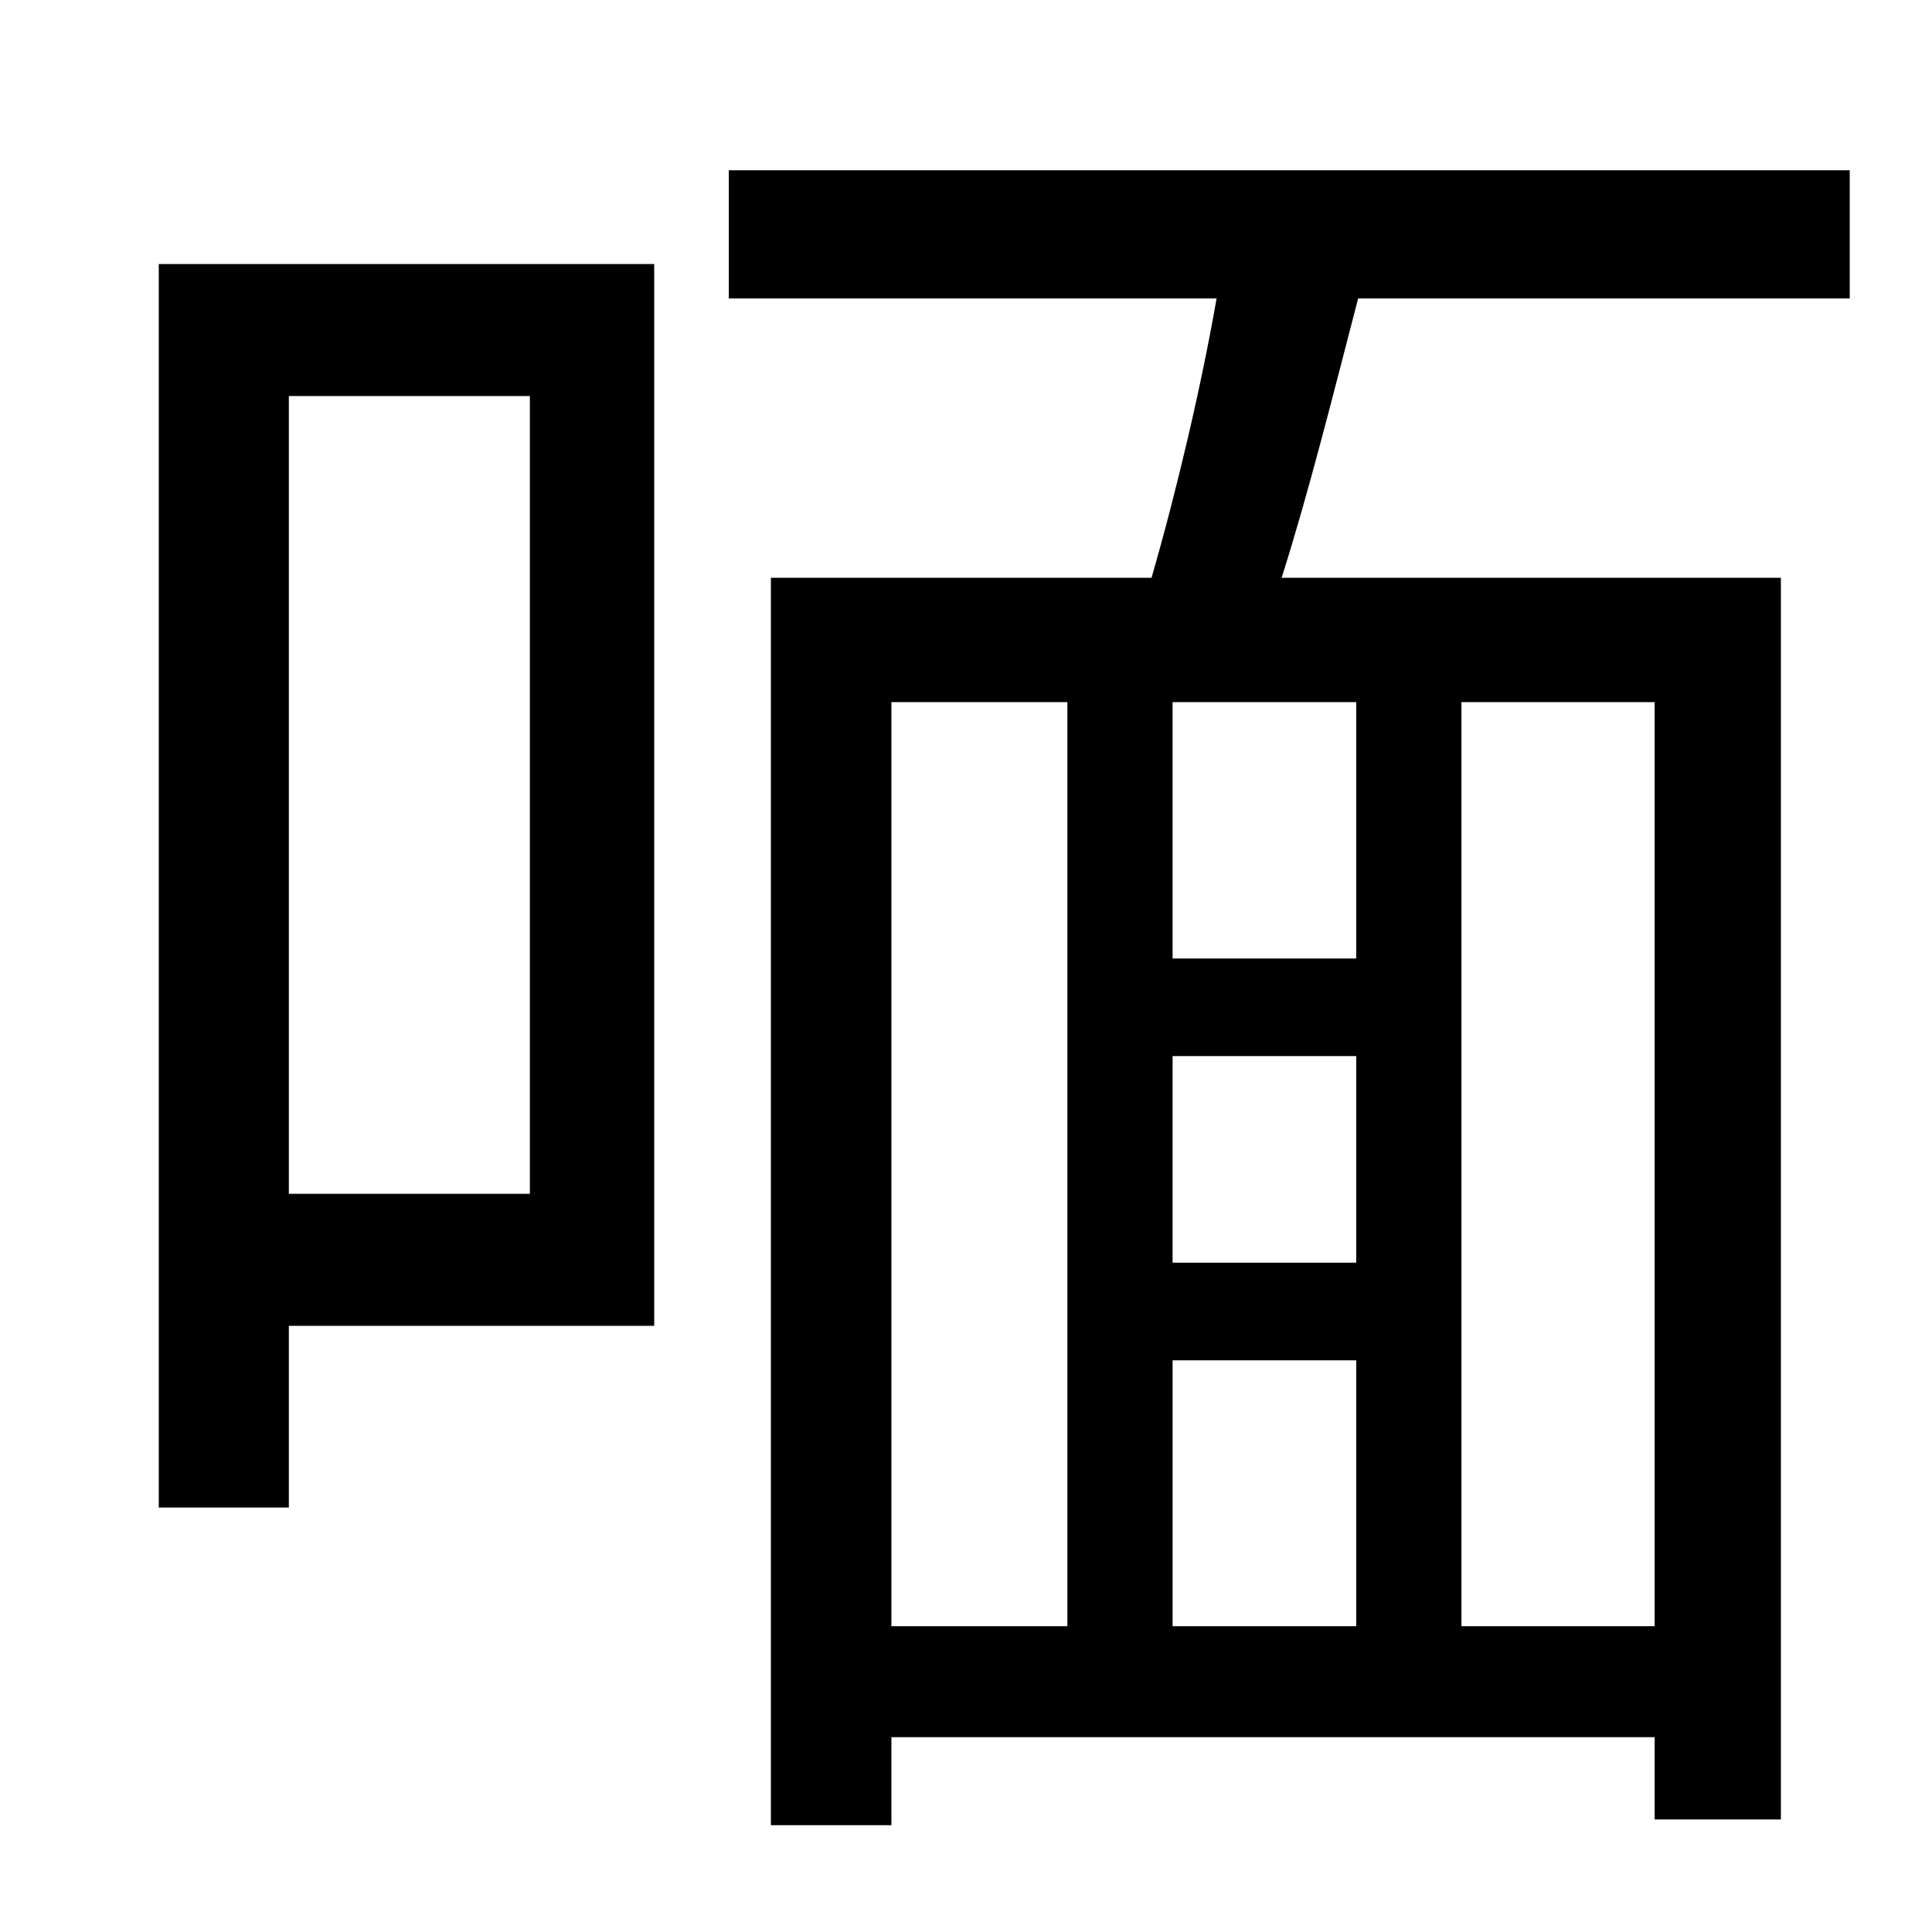 <?xml version="1.0" standalone="no"?>
<!DOCTYPE svg PUBLIC "-//W3C//DTD SVG 1.1//EN" "http://www.w3.org/Graphics/SVG/1.1/DTD/svg11.dtd" >
<svg xmlns="http://www.w3.org/2000/svg" xmlns:xlink="http://www.w3.org/1999/xlink" version="1.1" viewBox="-10 0 1010 1000">
   <path fill="currentColor"
d="M267 207h-126v417h126v-417zM332 138v555h-191v95h-68v-650h259zM855 850v-483h-101v483h101zM456 367v483h92v-483h-92zM699 501v-134h-96v134h96zM603 711v139h96v-139h-96zM699 660v-108h-96v108h96zM957 156h-257c-13 50 -26 102 -40 146h261v649h-66v-43h-399v46
h-63v-652h199c13 -45 26 -100 34 -146h-255v-67h586v67z" />
</svg>
